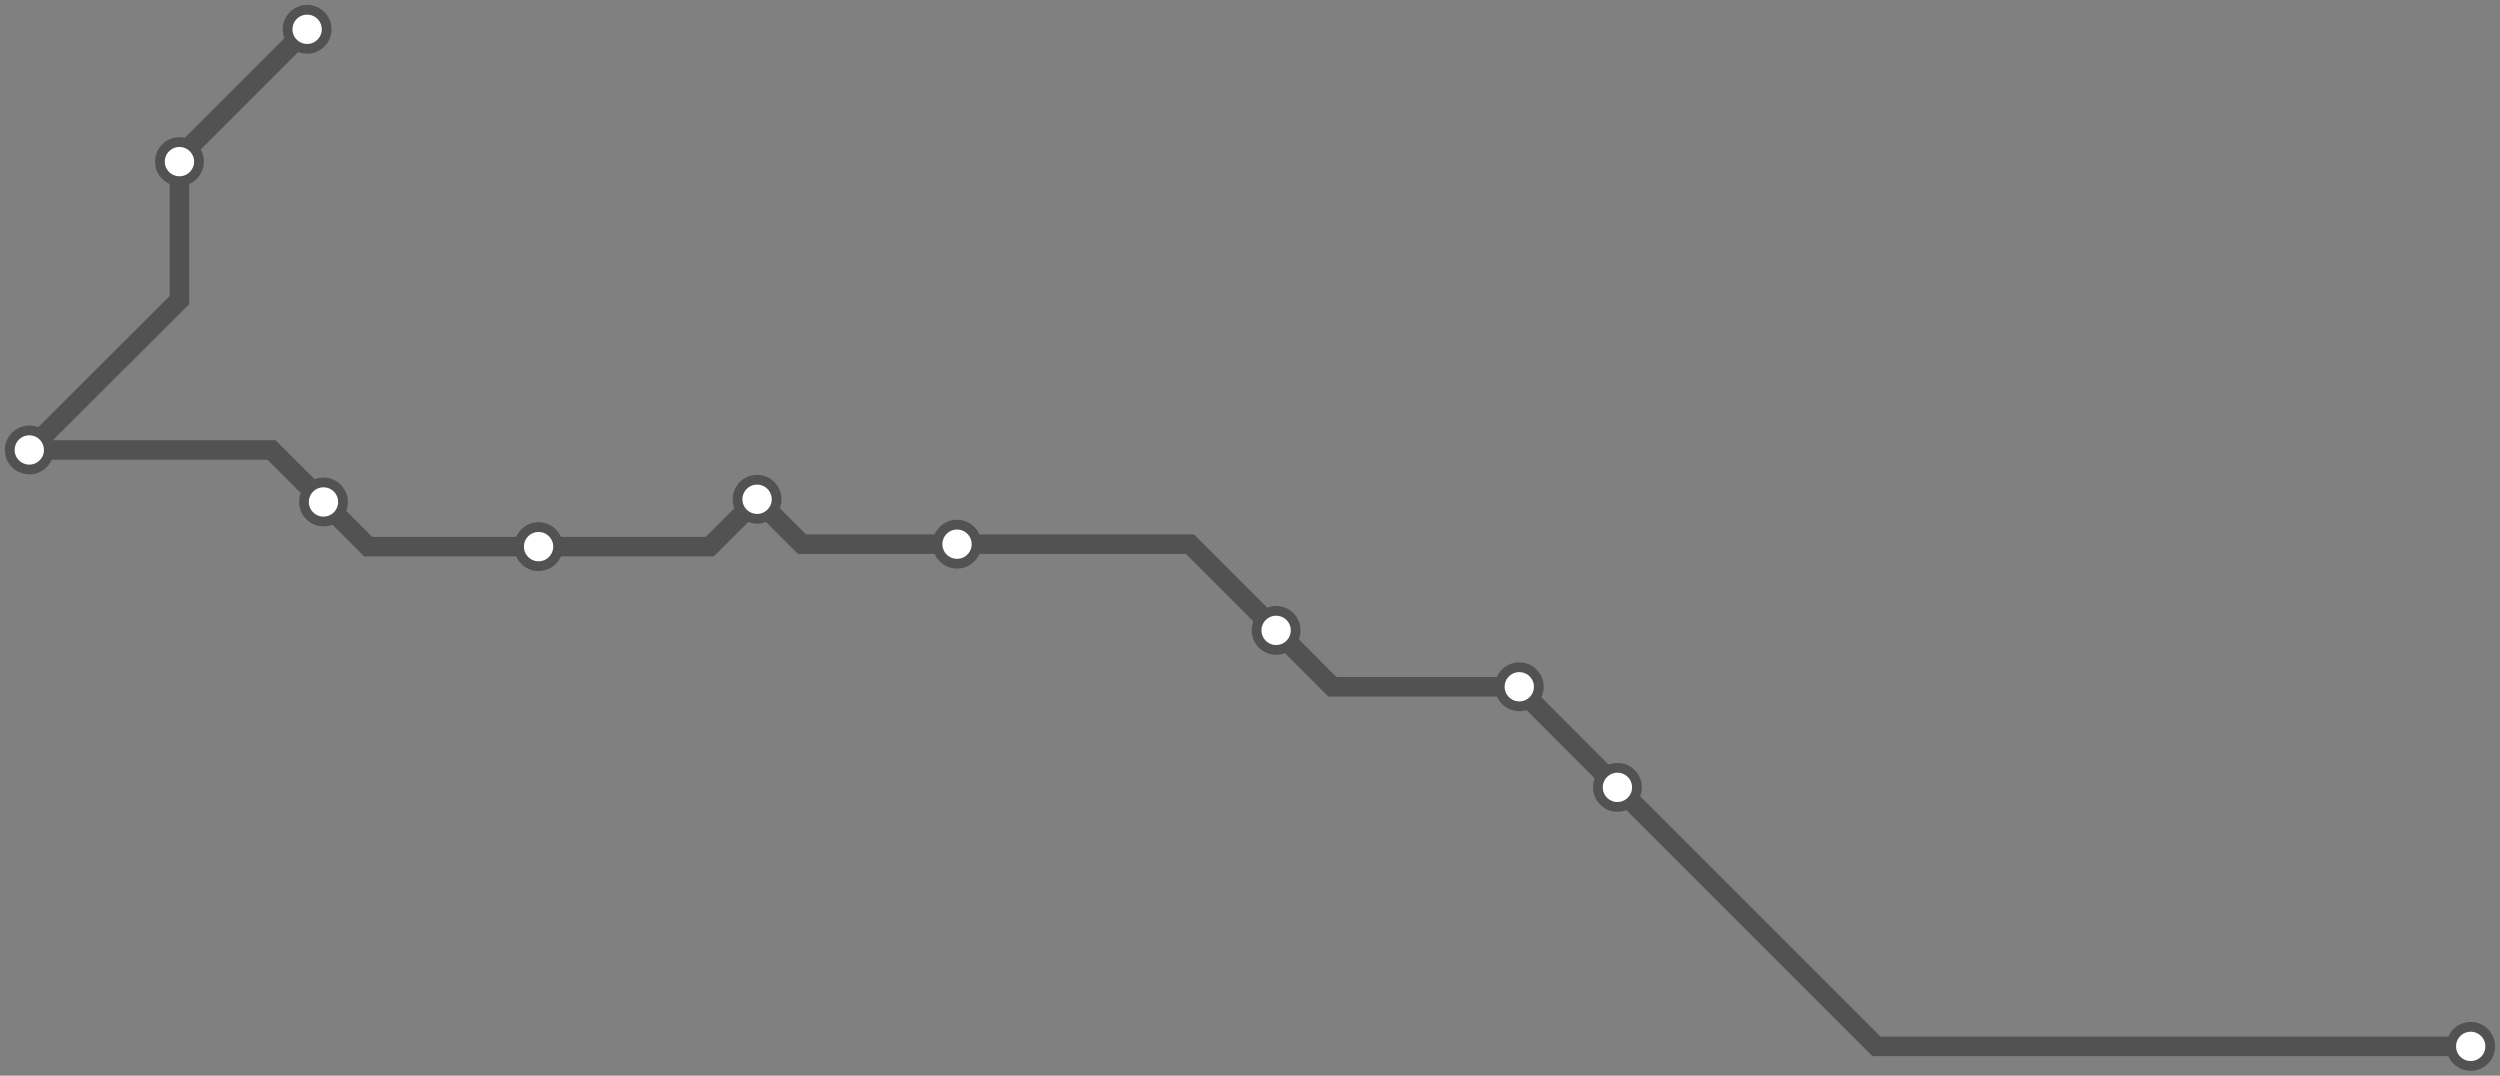 <svg width="1024.0" height="440.6" xmlns="http://www.w3.org/2000/svg">
<rect width="100%" height="100%" fill="#808080" stroke="none"/>
<path d="M125.8 12.0 L73.5 64.3 L73.5 66.2 L73.5 122.9 L12.0 184.3 L111.2 184.3 L132.5 205.6 L150.8 223.9 L220.6 223.9 L290.7 223.9 L310.1 204.5 L328.5 222.9 L392.0 222.9 L487.4 222.9 L522.7 258.2 L545.7 281.3 L622.3 281.3 L622.3 282.2 L662.5 322.5 L768.6 428.6 L1012.0 428.6 " />
<circle cx="125.8" cy="12.0" r="8" />
<circle cx="73.5" cy="66.2" r="8" />
<circle cx="12.0" cy="184.3" r="8" />
<circle cx="132.5" cy="205.6" r="8" />
<circle cx="220.6" cy="223.9" r="8" />
<circle cx="310.1" cy="204.5" r="8" />
<circle cx="392.0" cy="222.9" r="8" />
<circle cx="522.7" cy="258.2" r="8" />
<circle cx="622.3" cy="281.3" r="8" />
<circle cx="662.5" cy="322.5" r="8" />
<circle cx="1012.0" cy="428.6" r="8" />
<style>
circle {
fill: white;
stroke: #525252;
stroke-width: 4;
}
path {
fill: none;
stroke: #525252;
stroke-width: 8;
}</style>
</svg>